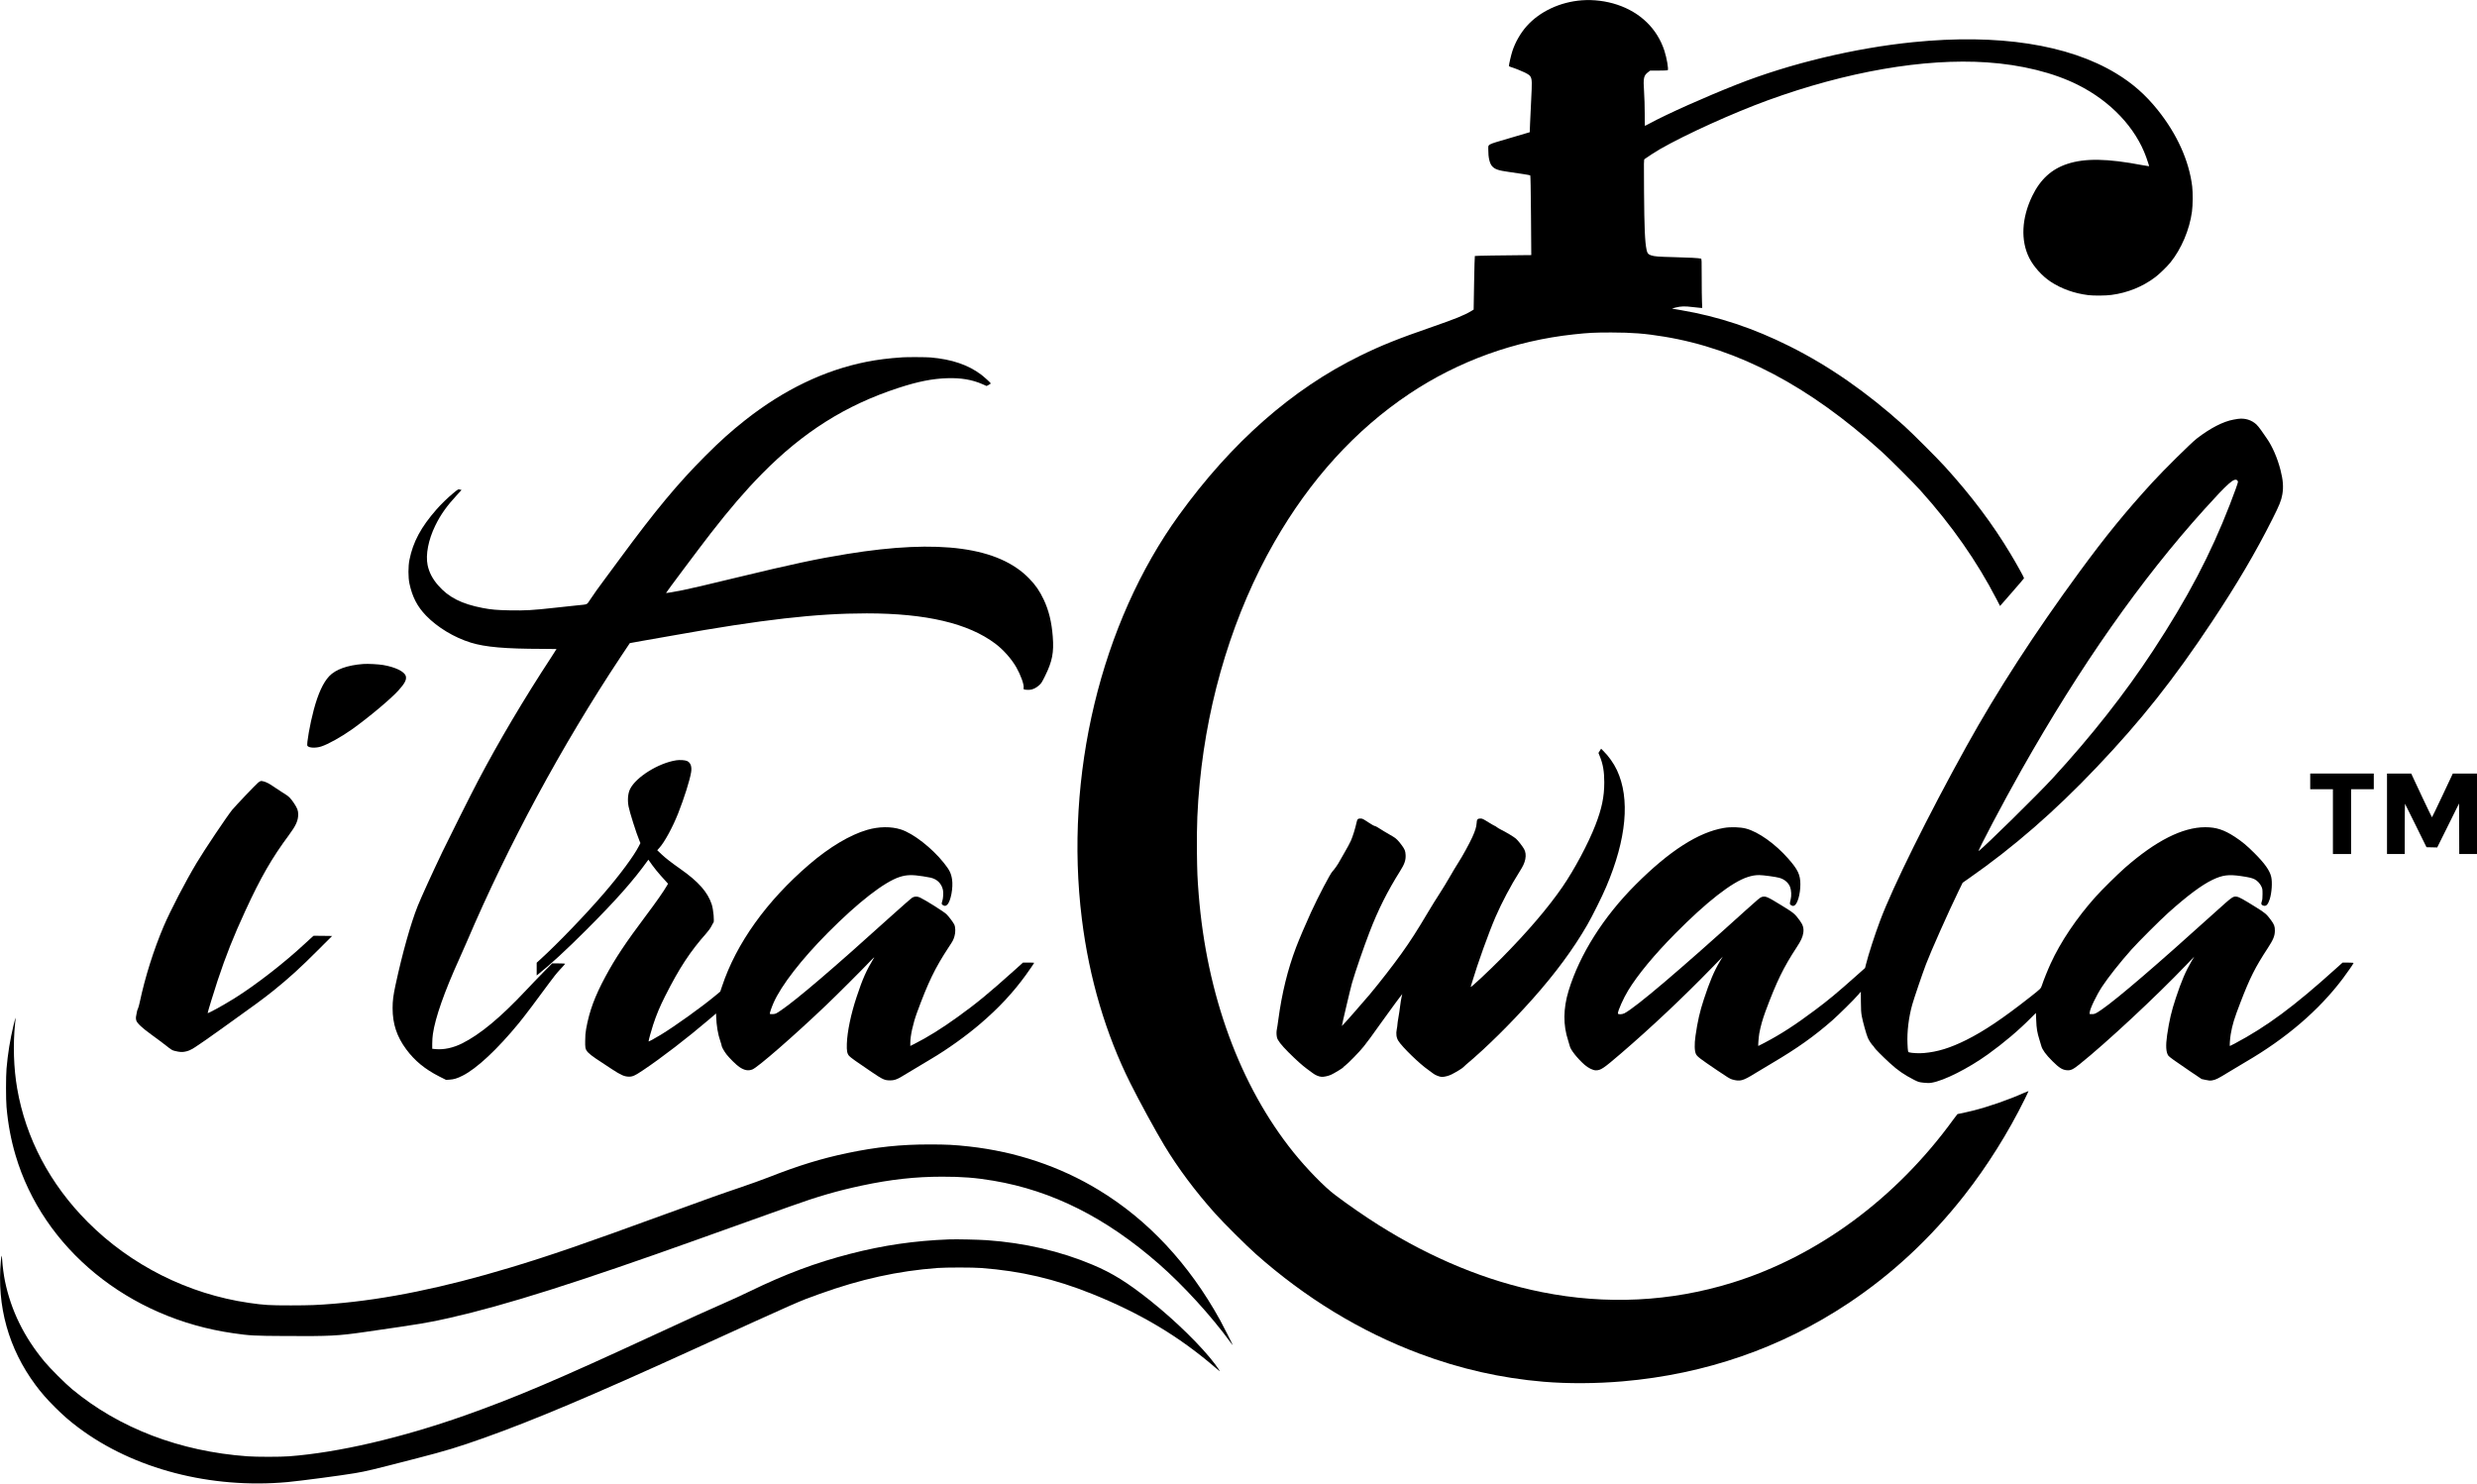 <?xml version="1.0" standalone="no"?>
<!DOCTYPE svg PUBLIC "-//W3C//DTD SVG 20010904//EN"
 "http://www.w3.org/TR/2001/REC-SVG-20010904/DTD/svg10.dtd">
<svg version="1.0" xmlns="http://www.w3.org/2000/svg"
 width="6000pt" height="3594pt" viewBox="0 0 6000 3594"
 preserveAspectRatio="xMidYMid meet">

<g transform="translate(0,3594) scale(0.1,-0.1)"
fill="#000000" stroke="none">
<path d="M38320 35933 c-532 -40 -1025 -272 -1342 -629 -148 -168 -274 -388
-343 -599 -30 -90 -85 -327 -85 -363 0 -6 21 -18 48 -26 82 -24 261 -95 335
-132 95 -48 124 -70 143 -106 34 -66 36 -137 14 -552 -11 -221 -24 -488 -28
-595 l-7 -194 -495 -146 c-564 -167 -507 -136 -509 -281 -2 -181 32 -328 91
-395 65 -75 154 -106 403 -140 265 -37 511 -76 522 -84 7 -4 13 -338 18 -968
l7 -963 -128 -1 c-560 -4 -1234 -15 -1239 -21 -4 -4 -12 -298 -18 -653 l-11
-646 -55 -33 c-172 -104 -383 -189 -936 -381 -847 -293 -1249 -454 -1770 -710
-1640 -805 -3104 -2095 -4378 -3857 -1893 -2617 -2782 -6316 -2351 -9783 178
-1434 577 -2784 1178 -3985 224 -447 609 -1152 819 -1500 336 -557 754 -1115
1237 -1655 194 -217 754 -775 975 -971 1201 -1067 2541 -1883 3968 -2418 984
-369 1978 -594 3007 -681 589 -49 1272 -46 1920 10 1998 173 3833 808 5460
1890 1058 703 1995 1575 2811 2615 552 704 1068 1526 1465 2334 51 105 92 191
90 193 -1 2 -50 -18 -107 -43 -392 -174 -863 -337 -1247 -433 -132 -33 -349
-81 -366 -81 -2 0 -46 -57 -97 -127 -1389 -1916 -3288 -3317 -5364 -3960
-1490 -461 -3048 -538 -4605 -227 -1332 266 -2663 812 -3950 1622 -334 210
-739 490 -1065 736 -256 193 -682 630 -1001 1026 -1296 1610 -2106 3815 -2299
6260 -31 398 -36 526 -42 1010 -7 640 11 1095 68 1680 202 2095 833 4134 1804
5830 870 1520 1969 2728 3273 3599 1189 794 2550 1286 3982 1440 361 39 500
46 910 46 510 -1 817 -25 1280 -101 1803 -296 3518 -1202 5260 -2778 208 -188
773 -753 951 -951 756 -841 1367 -1715 1843 -2636 l83 -160 289 331 c159 182
291 336 292 341 5 12 -186 357 -325 587 -437 729 -945 1405 -1591 2117 -183
202 -801 819 -992 991 -905 815 -1813 1446 -2770 1925 -878 439 -1727 722
-2627 874 -114 20 -212 37 -218 38 -5 2 31 14 80 26 134 33 225 36 417 12 92
-12 182 -21 199 -21 l32 0 -6 143 c-4 78 -7 345 -7 594 0 421 -1 452 -17 457
-48 14 -295 28 -648 36 -397 10 -478 16 -564 45 -67 22 -89 49 -106 131 -41
197 -55 520 -62 1412 -6 750 -5 773 13 788 48 38 280 187 374 241 620 356
1773 878 2605 1181 1913 697 3794 1023 5310 921 838 -56 1614 -248 2207 -545
797 -399 1400 -1039 1656 -1754 46 -131 72 -213 68 -217 -2 -2 -75 10 -162 26
-844 162 -1389 171 -1815 31 -385 -126 -658 -376 -853 -780 -258 -535 -284
-1078 -71 -1501 106 -210 309 -435 515 -572 263 -174 578 -286 915 -327 131
-16 420 -14 560 5 390 51 758 200 1060 429 100 75 288 257 368 356 266 329
464 796 523 1235 21 155 23 461 5 610 -76 621 -366 1265 -835 1851 -297 370
-608 644 -1011 888 -1159 700 -2855 962 -4910 755 -1415 -142 -2986 -518
-4267 -1023 -762 -300 -1700 -719 -2110 -942 -64 -35 -120 -64 -123 -64 -3 0
-5 134 -5 298 0 167 -7 399 -16 528 -23 343 -11 396 110 485 l39 29 206 0
c113 0 212 4 218 8 25 16 -23 298 -81 475 -174 531 -578 925 -1141 1113 -269
90 -577 128 -855 107z"/>
<path d="M21860 27283 c-337 -22 -602 -56 -868 -108 -1021 -203 -2002 -674
-2941 -1413 -339 -267 -610 -510 -966 -867 -664 -665 -1206 -1317 -2062 -2480
-153 -209 -333 -452 -399 -540 -132 -176 -223 -304 -332 -467 -82 -123 -46
-107 -312 -134 -85 -8 -333 -35 -550 -59 -521 -58 -706 -69 -1080 -62 -310 6
-451 18 -655 57 -516 99 -830 259 -1083 551 -136 156 -218 314 -254 489 -52
250 19 616 186 957 133 272 280 477 542 760 l94 102 -37 10 c-44 12 -45 12
-173 -95 -127 -105 -286 -260 -395 -384 -377 -430 -570 -788 -657 -1223 -32
-158 -32 -425 0 -575 70 -326 190 -557 404 -778 276 -285 681 -529 1083 -653
350 -108 835 -150 1723 -151 193 0 352 -2 352 -4 0 -3 -56 -90 -123 -193 -663
-1011 -1277 -2048 -1779 -3003 -163 -310 -710 -1401 -864 -1722 -252 -528
-510 -1094 -596 -1308 -169 -423 -373 -1149 -538 -1916 -54 -253 -70 -378 -70
-559 0 -382 102 -689 332 -999 207 -278 451 -478 798 -655 l165 -83 80 5 c115
8 184 29 320 97 340 169 844 640 1365 1275 132 161 468 606 722 955 98 136
201 264 277 345 67 71 121 132 121 137 0 4 -71 8 -157 8 l-158 0 -205 -207
c-113 -115 -303 -311 -421 -438 -625 -666 -1115 -1073 -1557 -1294 -219 -108
-441 -156 -645 -137 l-77 8 0 125 c0 69 7 173 16 232 58 399 276 1020 642
1827 55 120 139 311 187 424 999 2340 2294 4737 3718 6885 121 182 221 332
223 334 2 2 131 25 286 52 156 26 497 86 758 133 2158 386 3474 536 4695 536
1440 -1 2458 -240 3115 -734 194 -146 390 -367 509 -574 102 -179 188 -414
177 -489 -5 -42 -5 -42 32 -50 20 -4 66 -7 100 -6 80 2 168 42 247 115 48 44
66 72 140 222 174 353 216 568 186 953 -27 355 -97 638 -220 898 -100 210
-192 344 -346 504 -740 769 -2175 964 -4415 600 -731 -118 -1330 -246 -2650
-565 -844 -204 -1080 -259 -1320 -309 -191 -39 -411 -77 -417 -71 -5 5 849
1145 1084 1447 465 598 835 1028 1233 1433 1005 1022 2036 1672 3315 2089 469
153 815 222 1175 234 336 11 606 -34 857 -144 l102 -45 51 28 c27 15 50 31 50
35 0 12 -158 156 -235 214 -314 236 -711 371 -1225 415 -103 9 -566 11 -680 3z"/>
<path d="M54215 25793 c-16 -2 -68 -11 -113 -19 -251 -45 -565 -207 -892 -460
-130 -100 -807 -769 -1076 -1064 -649 -709 -1130 -1300 -1763 -2163 -1080
-1473 -1994 -2883 -2738 -4227 -929 -1677 -1782 -3400 -2088 -4215 -131 -348
-286 -827 -346 -1068 l-22 -88 -211 -188 c-477 -424 -672 -586 -1001 -832
-478 -358 -825 -583 -1220 -790 -82 -44 -151 -79 -154 -79 -8 0 9 216 24 304
29 161 81 348 149 531 267 720 438 1070 755 1553 104 158 145 246 161 346 18
115 -4 196 -85 306 -123 166 -141 181 -435 362 -356 219 -392 234 -485 208
-38 -11 -97 -60 -378 -314 -1635 -1479 -2660 -2350 -2946 -2503 -59 -31 -161
-34 -161 -4 0 67 133 365 247 553 231 380 629 862 1138 1377 763 772 1378
1252 1760 1374 106 34 182 47 279 47 91 0 402 -42 486 -66 126 -36 220 -116
261 -222 30 -79 37 -215 14 -302 -28 -108 -26 -122 19 -144 35 -17 40 -18 71
-3 76 36 145 279 145 512 0 233 -58 356 -294 624 -313 357 -722 648 -1021 727
-145 38 -371 45 -540 16 -617 -106 -1318 -556 -2132 -1370 -782 -781 -1361
-1698 -1628 -2577 -130 -429 -134 -829 -11 -1200 18 -55 36 -116 40 -136 15
-87 188 -305 359 -455 86 -76 204 -134 271 -134 122 0 181 40 611 409 729 626
1511 1363 2203 2076 l263 270 -67 -110 c-141 -234 -252 -496 -392 -925 -98
-298 -151 -530 -202 -885 -29 -200 -25 -369 11 -441 29 -60 93 -109 514 -394
244 -166 311 -207 362 -221 193 -54 256 -37 548 143 94 58 287 174 430 258
595 351 1011 646 1450 1031 152 134 522 499 621 614 l69 80 1 -240 c1 -197 5
-261 22 -355 25 -135 111 -444 146 -523 28 -65 93 -162 130 -196 14 -14 26
-30 26 -36 0 -15 208 -225 375 -378 198 -181 346 -283 590 -408 106 -53 116
-56 231 -69 95 -10 135 -10 194 0 295 47 893 349 1365 689 389 280 747 584
1044 885 63 64 115 116 116 116 1 0 5 -80 8 -177 6 -193 24 -301 78 -471 17
-52 37 -119 45 -150 25 -93 111 -212 267 -367 169 -168 245 -215 358 -223 91
-6 146 20 302 145 642 514 1853 1641 2591 2413 l187 195 -62 -105 c-145 -246
-249 -487 -384 -897 -108 -325 -158 -542 -211 -898 -37 -257 -28 -416 28 -498
23 -32 153 -126 530 -381 l278 -187 97 -21 c83 -18 107 -20 160 -11 86 15 138
41 389 195 120 74 307 186 414 248 988 574 1782 1255 2361 2025 103 136 259
362 259 375 0 6 -50 10 -133 10 l-133 0 -165 -148 c-1015 -916 -1667 -1399
-2450 -1815 -59 -32 -110 -57 -114 -57 -11 0 2 180 20 286 40 233 84 377 234
766 230 599 358 854 663 1319 134 206 170 293 172 419 1 107 -16 154 -96 262
-106 143 -139 171 -358 307 -310 194 -413 250 -465 257 -96 14 -98 12 -531
-378 -1404 -1269 -2354 -2085 -2738 -2351 -151 -105 -181 -119 -249 -115 l-52
3 3 35 c7 93 161 413 299 625 143 219 440 595 712 900 158 178 702 721 892
891 467 418 809 673 1071 799 243 116 387 135 693 91 191 -28 266 -46 329 -78
64 -33 131 -103 162 -171 27 -58 29 -70 29 -187 0 -95 -4 -138 -18 -177 -22
-63 -13 -86 38 -103 67 -22 113 25 155 157 49 158 66 411 35 542 -36 153 -156
323 -405 572 -180 181 -304 284 -477 397 -263 171 -451 232 -716 232 -548 0
-1195 -327 -1942 -981 -177 -155 -560 -534 -713 -704 -459 -513 -847 -1089
-1089 -1618 -68 -147 -175 -413 -212 -528 -26 -79 -27 -80 -281 -280 -665
-523 -1119 -828 -1550 -1043 -390 -194 -693 -288 -1026 -317 -117 -11 -287 -2
-361 17 -26 7 -30 27 -38 209 -14 286 30 645 116 950 46 160 234 715 332 975
110 293 546 1273 783 1760 l105 215 157 110 c1072 747 2074 1619 3091 2690
1078 1134 1866 2129 2796 3530 606 913 1051 1669 1459 2480 169 335 216 451
241 599 30 179 18 345 -45 591 -73 286 -196 570 -329 760 -39 55 -100 144
-137 198 -36 53 -90 118 -118 145 -119 109 -276 157 -441 135z m-23 -1490 c10
-9 18 -26 18 -38 0 -23 -84 -259 -195 -545 -471 -1215 -1019 -2258 -1863
-3545 -678 -1034 -1496 -2073 -2431 -3090 -358 -390 -1661 -1671 -1791 -1762
-46 -32 614 1218 1038 1967 1426 2521 2891 4609 4431 6315 573 635 720 764
793 698z"/>
<path d="M8800 19854 c-385 -29 -671 -131 -826 -296 -146 -155 -269 -422 -374
-815 -91 -340 -178 -832 -154 -871 33 -52 201 -60 334 -17 166 53 489 233 747
416 394 280 939 736 1126 944 152 168 200 261 177 344 -29 110 -254 220 -548
270 -121 20 -368 33 -482 25z"/>
<path d="M38751 17750 l-32 -51 36 -89 c75 -186 105 -367 105 -623 0 -351 -60
-638 -216 -1040 -174 -447 -505 -1068 -792 -1486 -351 -512 -848 -1093 -1477
-1730 -316 -320 -763 -737 -751 -700 3 8 19 61 36 119 132 447 404 1202 571
1587 145 334 374 767 569 1073 94 148 127 219 147 315 19 95 8 183 -32 250
-44 75 -143 201 -194 247 -47 42 -241 159 -371 223 -36 18 -80 44 -97 59 -17
14 -36 26 -42 26 -6 0 -77 41 -157 90 -129 81 -149 90 -192 90 -74 -1 -89 -19
-94 -115 -6 -91 -35 -185 -105 -338 -74 -162 -238 -460 -336 -612 -50 -77
-144 -234 -210 -350 -66 -115 -178 -300 -250 -410 -72 -110 -188 -297 -258
-415 -287 -483 -441 -724 -664 -1035 -198 -277 -521 -693 -769 -990 -162 -194
-667 -767 -672 -762 -5 5 216 944 246 1043 88 300 279 854 423 1229 208 542
437 998 744 1486 106 168 137 261 131 386 -5 97 -20 135 -91 233 -85 116 -139
170 -211 211 -155 89 -314 184 -368 221 -31 21 -67 38 -80 38 -13 0 -84 41
-158 90 -126 84 -138 90 -186 90 -63 0 -76 -14 -94 -95 -29 -136 -93 -344
-138 -444 -27 -60 -94 -184 -149 -277 -55 -93 -114 -196 -131 -229 -32 -63
-122 -191 -166 -236 -55 -57 -335 -591 -521 -994 -125 -272 -287 -653 -360
-845 -204 -539 -343 -1105 -430 -1753 -14 -103 -29 -207 -35 -230 -13 -56 -12
-135 1 -197 15 -72 102 -184 278 -361 179 -179 340 -324 446 -401 44 -32 107
-78 141 -104 67 -51 146 -85 214 -91 51 -5 161 18 229 48 72 31 301 171 301
183 0 6 17 22 38 36 64 43 353 339 453 465 107 134 170 221 444 605 186 262
488 671 492 667 1 -2 -6 -34 -17 -73 -10 -39 -25 -133 -34 -210 -9 -76 -27
-202 -41 -278 -14 -77 -25 -156 -25 -174 0 -19 -7 -71 -16 -115 -23 -110 -10
-207 38 -283 93 -150 517 -561 724 -703 43 -30 96 -69 116 -86 46 -39 163 -85
214 -85 66 0 168 27 235 61 105 53 263 149 284 174 11 13 41 40 66 62 491 411
1073 986 1614 1593 551 619 987 1210 1326 1798 122 212 357 684 456 918 493
1159 583 2137 260 2826 -77 164 -202 342 -330 466 l-54 54 -32 -52z"/>
<path d="M16376 17520 c-426 -67 -966 -403 -1112 -692 -54 -106 -68 -270 -38
-428 25 -134 188 -649 260 -820 l27 -65 -42 -81 c-119 -232 -448 -678 -836
-1129 -434 -506 -1122 -1222 -1548 -1609 l-87 -79 0 -154 0 -155 42 34 c277
218 671 581 1153 1063 715 714 1143 1196 1490 1680 l21 28 91 -129 c51 -71
141 -182 200 -248 59 -65 125 -138 146 -162 l39 -44 -28 -48 c-76 -133 -265
-403 -505 -722 -499 -665 -748 -1041 -983 -1478 -261 -485 -390 -836 -468
-1269 -17 -99 -23 -165 -23 -293 0 -272 -33 -237 642 -679 222 -146 306 -183
418 -185 89 -1 146 25 341 156 449 300 1080 786 1594 1225 l175 150 2 -66 c8
-231 42 -435 102 -607 17 -49 31 -97 31 -108 0 -27 62 -137 118 -210 69 -90
238 -257 309 -304 122 -83 213 -100 316 -62 129 48 1014 819 1797 1566 261
249 867 854 1070 1069 57 61 95 94 83 75 -189 -313 -277 -509 -422 -948 -139
-417 -228 -843 -238 -1138 -6 -169 6 -238 54 -294 31 -37 192 -152 543 -388
280 -189 315 -205 455 -206 91 -1 165 24 274 91 93 57 493 297 711 426 400
236 855 562 1200 858 443 380 786 747 1096 1174 88 121 204 291 204 300 0 3
-61 5 -135 5 l-135 0 -192 -173 c-644 -578 -925 -809 -1390 -1144 -383 -277
-739 -498 -1056 -657 l-92 -46 0 71 c0 176 65 471 163 739 268 730 434 1075
762 1575 111 168 117 180 145 273 29 94 25 224 -7 288 -30 57 -131 191 -187
246 -58 58 -506 341 -641 404 -63 30 -126 30 -182 1 -23 -12 -266 -225 -540
-472 -1375 -1244 -2259 -1999 -2641 -2259 -128 -87 -132 -89 -200 -94 -38 -2
-72 0 -75 5 -8 12 41 154 91 269 186 421 676 1054 1318 1700 735 739 1365
1228 1735 1348 168 54 303 58 569 16 179 -28 213 -36 279 -67 103 -49 177
-145 202 -266 14 -63 5 -206 -16 -266 -20 -59 -19 -78 8 -95 48 -31 73 -30
111 6 85 77 149 415 117 616 -23 148 -63 228 -201 400 -287 359 -736 709
-1035 806 -241 77 -533 74 -820 -9 -416 -121 -913 -417 -1400 -835 -1033 -886
-1770 -1914 -2115 -2954 l-43 -128 -126 -105 c-336 -278 -962 -727 -1311 -940
-165 -100 -300 -173 -300 -162 0 26 67 270 110 400 79 241 167 452 290 694
347 687 603 1077 1001 1527 56 64 99 124 123 172 20 41 41 78 46 81 28 17 1
319 -40 445 -98 298 -323 552 -759 858 -226 159 -355 259 -459 357 l-102 97
50 55 c126 138 323 500 457 838 145 367 285 810 314 998 21 135 -11 226 -93
268 -47 24 -179 33 -272 19z"/>
<path d="M55960 17010 l0 -190 275 0 275 0 0 -785 0 -785 220 0 220 0 0 785 0
785 275 0 275 0 0 190 0 190 -770 0 -770 0 0 -190z"/>
<path d="M57820 16225 l0 -975 215 0 215 0 0 612 c0 336 3 609 6 606 3 -3 121
-242 263 -530 l258 -523 130 -3 129 -3 265 533 264 533 3 -612 2 -613 215 0
215 0 0 975 0 975 -293 0 -293 0 -249 -530 c-137 -291 -252 -530 -256 -530 -3
0 -118 239 -255 530 l-248 530 -293 0 -293 0 0 -975z"/>
<path d="M6256 16983 c-60 -49 -552 -566 -632 -663 -127 -157 -677 -976 -861
-1285 -275 -459 -634 -1152 -798 -1535 -243 -572 -450 -1228 -580 -1840 -14
-69 -35 -141 -45 -160 -17 -32 -28 -80 -47 -200 -3 -20 0 -56 7 -80 18 -67
146 -187 380 -355 107 -77 260 -191 340 -254 135 -107 150 -116 218 -132 118
-28 171 -32 247 -16 143 30 185 57 940 596 764 546 950 683 1190 875 374 300
659 559 1085 986 l345 345 -224 3 -224 2 -38 -32 c-20 -18 -97 -89 -171 -157
-504 -469 -1197 -1007 -1713 -1329 -282 -175 -645 -375 -645 -353 0 21 155
526 239 780 206 619 386 1072 676 1701 371 805 643 1278 1053 1829 170 229
225 351 225 501 0 93 -20 146 -97 264 -76 117 -133 176 -219 227 -40 23 -148
93 -240 156 -92 62 -173 113 -180 113 -7 0 -17 4 -22 9 -16 13 -106 41 -136
41 -17 0 -45 -15 -73 -37z"/>
<path d="M327 11097 c-82 -339 -138 -684 -169 -1047 -16 -189 -16 -744 0 -930
37 -417 107 -791 218 -1166 665 -2258 2731 -3949 5270 -4313 410 -59 495 -64
1284 -68 1049 -7 1261 4 1905 97 1407 203 1524 222 2064 344 1343 304 3085
855 6021 1906 371 133 959 343 1305 467 347 123 756 270 910 325 680 244 1140
377 1746 507 690 147 1291 214 1939 214 482 1 822 -26 1245 -98 1428 -242
2729 -897 4010 -2019 587 -514 1258 -1248 1723 -1885 34 -47 62 -81 62 -78 0
13 -230 467 -306 605 -754 1365 -1749 2431 -2944 3155 -942 571 -2002 926
-3135 1052 -364 40 -541 49 -955 49 -702 1 -1295 -62 -2000 -210 -628 -132
-1185 -303 -1901 -585 -152 -59 -456 -169 -675 -243 -472 -159 -797 -275
-1869 -666 -1937 -708 -2765 -993 -3715 -1279 -1610 -485 -3002 -771 -4275
-876 -410 -33 -567 -39 -1040 -40 -527 0 -641 7 -1015 61 -1471 213 -2862 911
-3910 1964 -909 913 -1497 2027 -1704 3231 -85 492 -103 1063 -51 1563 9 82
14 150 12 152 -2 2 -24 -83 -50 -189z"/>
<path d="M22995 5914 c-843 -32 -1595 -141 -2400 -349 -838 -216 -1563 -487
-2435 -910 -173 -84 -450 -212 -615 -283 -380 -165 -790 -352 -1720 -782
-2310 -1070 -3344 -1509 -4555 -1938 -1544 -546 -3077 -903 -4270 -993 -204
-16 -791 -16 -1005 0 -1639 118 -3112 682 -4250 1627 -168 140 -531 503 -669
669 -495 596 -809 1238 -956 1950 -28 136 -59 369 -66 499 -4 64 -10 116 -14
116 -4 0 -12 -57 -19 -127 -101 -1095 186 -2125 837 -3003 145 -195 269 -337
467 -535 198 -199 361 -341 580 -505 1335 -1000 3205 -1485 5065 -1315 310 29
1322 163 1630 216 295 51 391 74 1510 363 687 177 990 269 1615 491 1193 424
2635 1033 5015 2118 2711 1235 2584 1179 3105 1367 1009 363 1904 560 2870
632 212 15 847 15 1055 -1 956 -72 1780 -264 2680 -626 1171 -470 2105 -1028
2974 -1774 64 -56 119 -101 122 -101 8 0 -47 83 -117 175 -318 424 -956 1049
-1559 1530 -556 443 -919 670 -1403 874 -781 330 -1652 532 -2567 596 -214 14
-733 26 -905 19z"/>
</g>
</svg>
